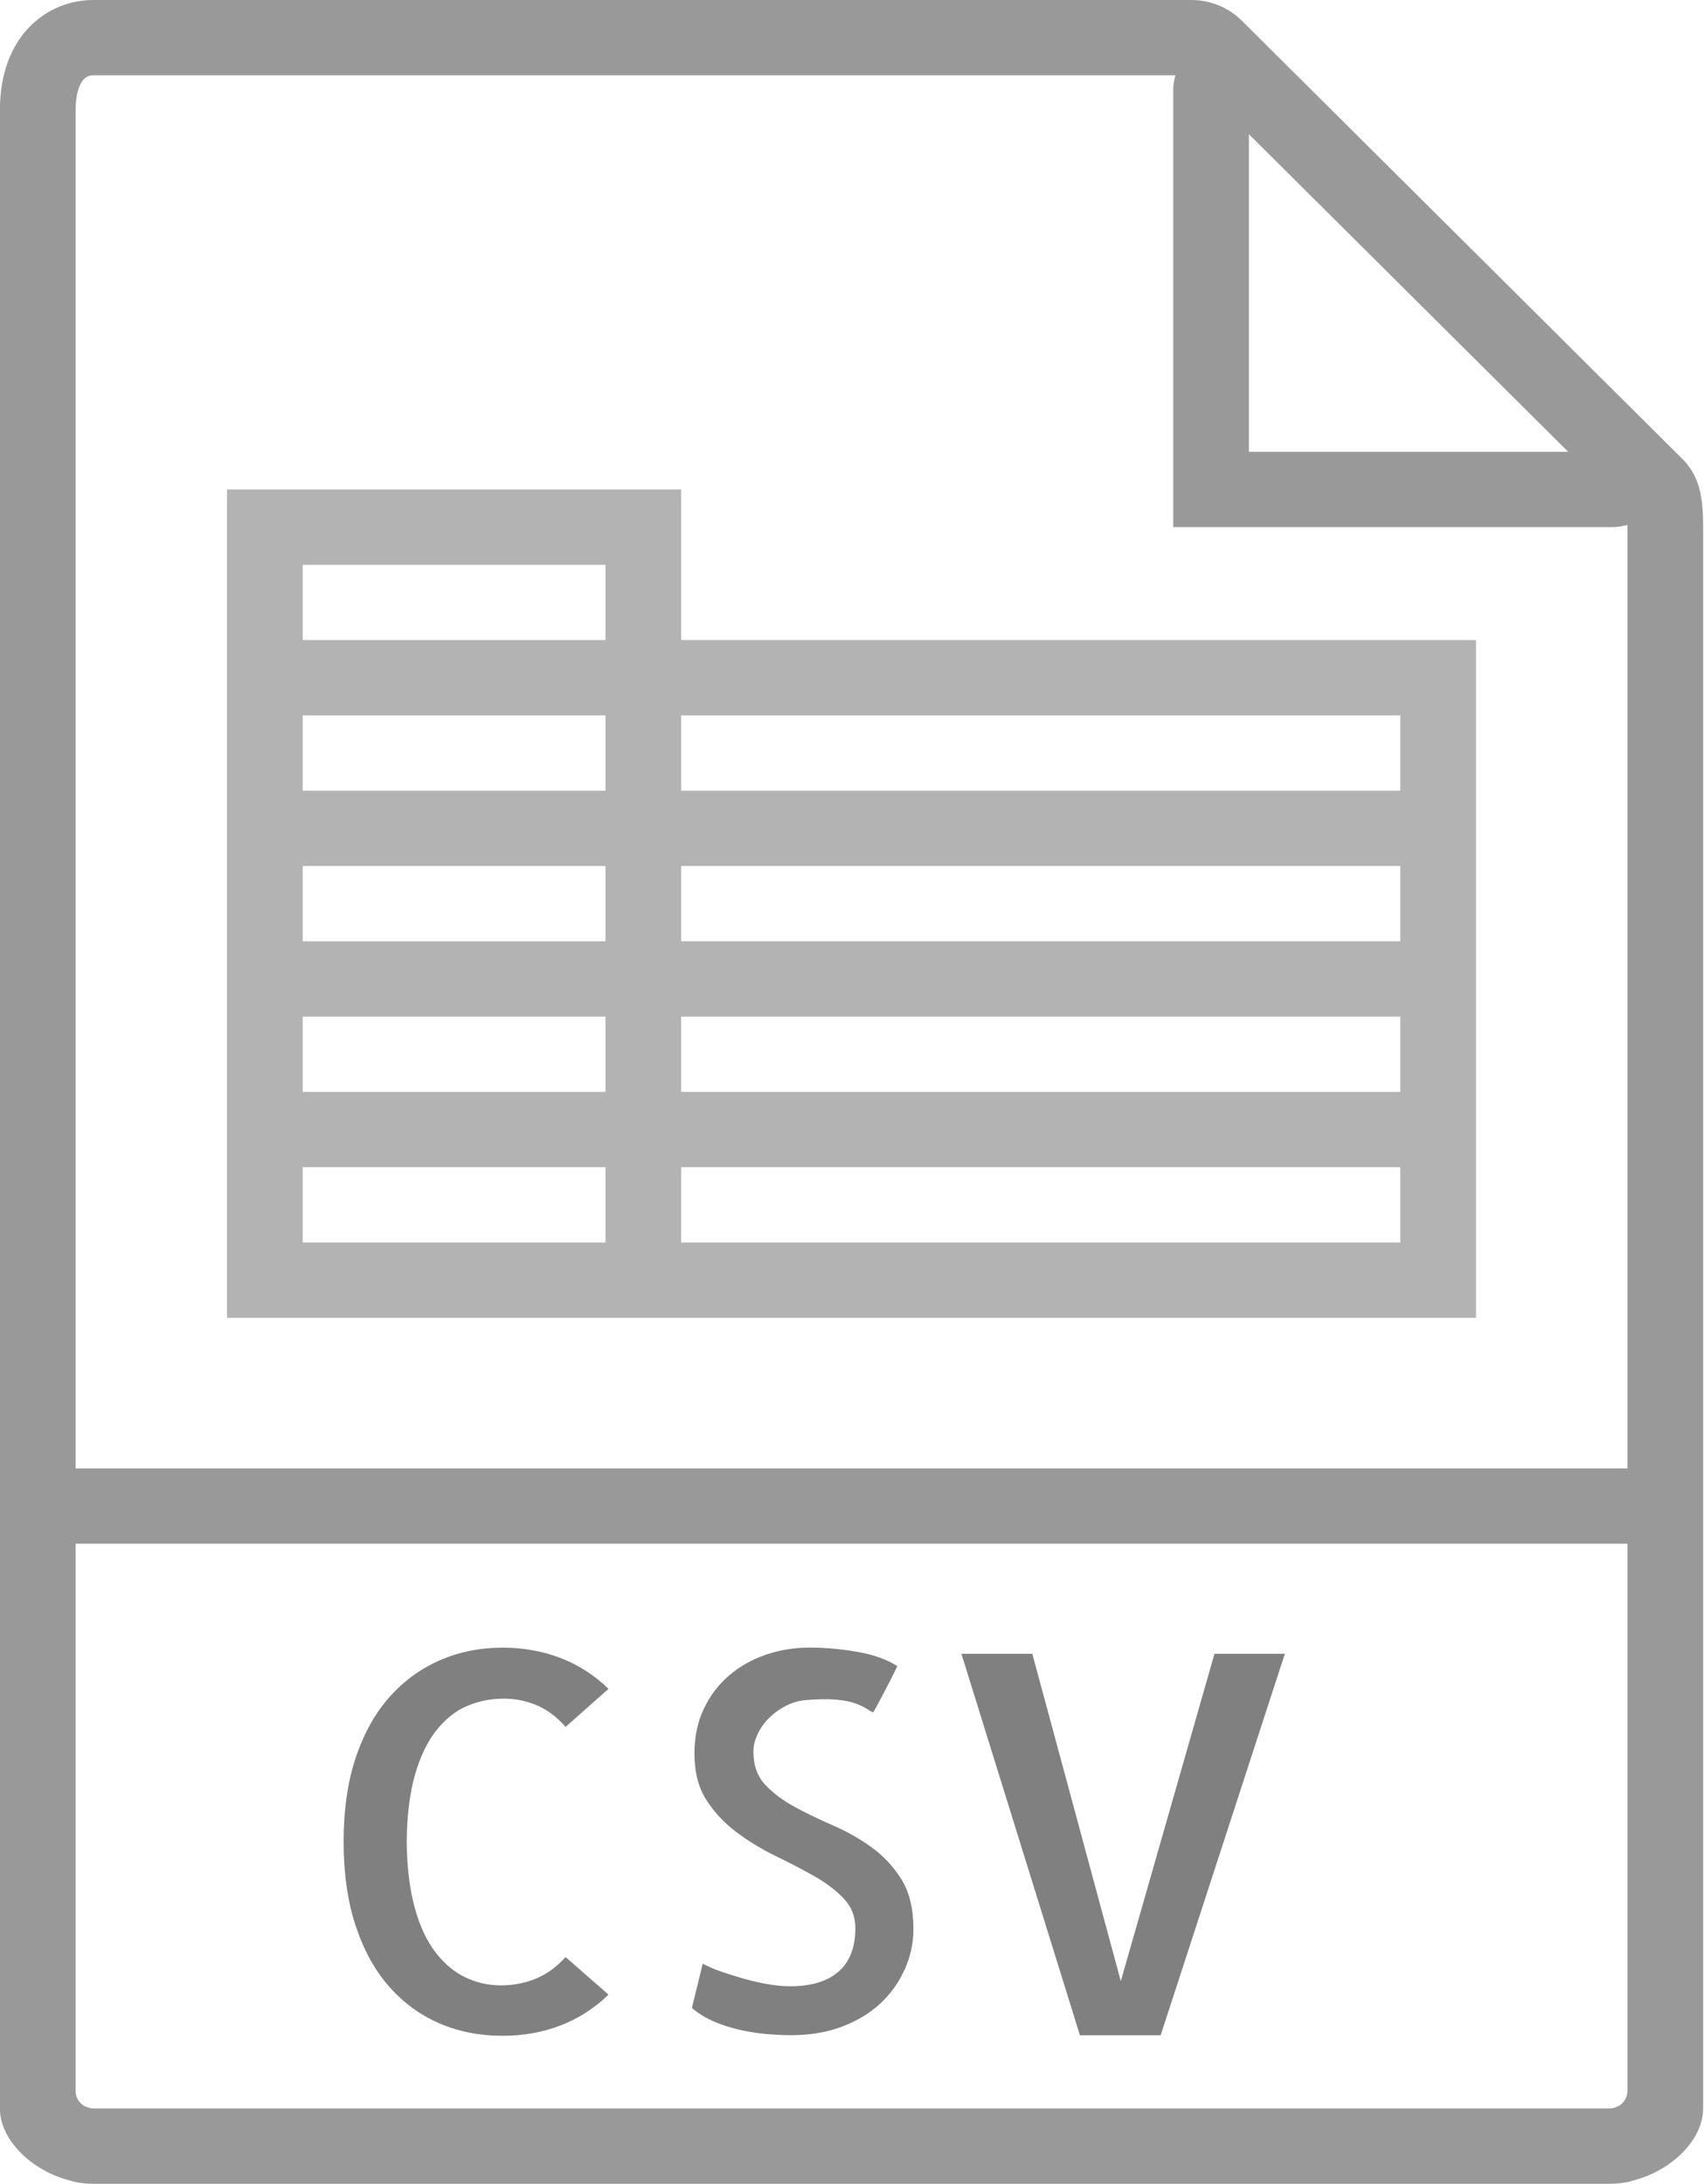 <?xml version="1.0" encoding="UTF-8" standalone="no"?>
<!-- Generator: Adobe Illustrator 18.0.0, SVG Export Plug-In . SVG Version: 6.00 Build 0)  -->

<svg
   xmlns:dc="http://purl.org/dc/elements/1.1/"
   xmlns:cc="http://creativecommons.org/ns#"
   xmlns:rdf="http://www.w3.org/1999/02/22-rdf-syntax-ns#"
   xmlns:svg="http://www.w3.org/2000/svg"
   xmlns="http://www.w3.org/2000/svg"
   xmlns:sodipodi="http://sodipodi.sourceforge.net/DTD/sodipodi-0.dtd"
   xmlns:inkscape="http://www.inkscape.org/namespaces/inkscape"
   version="1.1"
   id="Capa_1"
   x="0px"
   y="0px"
   viewBox="0 0 45.246 58"
   xml:space="preserve"
   sodipodi:docname="csv.svg"
   width="45.246"
   height="58"
   inkscape:version="0.92.4 (5da689c313, 2019-01-14)"><defs
   id="defs47" /><sodipodi:namedview
   pagecolor="#ffffff"
   bordercolor="#666666"
   borderopacity="1"
   objecttolerance="10"
   gridtolerance="10"
   guidetolerance="10"
   inkscape:pageopacity="0"
   inkscape:pageshadow="2"
   inkscape:window-width="1920"
   inkscape:window-height="1137"
   id="namedview45"
   showgrid="false"
   inkscape:zoom="4.0689655"
   inkscape:cx="54.397465"
   inkscape:cy="-13"
   inkscape:window-x="-8"
   inkscape:window-y="-8"
   inkscape:window-maximized="1"
   inkscape:current-layer="Capa_1"
   borderlayer="false" />
<g
   id="g12"
   style="fill:#999999"
   transform="matrix(1.005,0,0,1,-6.535,0)">
	<path
   d="M 50.95,12.187 50.179,11.416 40.084,1.321 39.313,0.55 C 38.964,0.201 38.48,0 37.985,0 H 8.963 C 7.777,0 6.5,0.916 6.5,2.926 V 39 55.537 56 c 0,0.837 0.842,1.653 1.838,1.91 0.05,0.013 0.098,0.032 0.15,0.042 C 8.644,57.983 8.803,58 8.963,58 h 40.074 c 0.16,0 0.319,-0.017 0.475,-0.048 0.052,-0.01 0.1,-0.029 0.15,-0.042 C 50.658,57.653 51.5,56.837 51.5,56 V 55.537 39 13.978 c 0,-0.767 -0.092,-1.333 -0.55,-1.791 z M 47.935,12 H 39.5 V 3.565 Z M 8.963,56 C 8.892,56 8.828,55.974 8.765,55.951 8.609,55.877 8.5,55.721 8.5,55.537 V 41 h 41 v 14.537 c 0,0.184 -0.109,0.339 -0.265,0.414 C 49.172,55.974 49.108,56 49.037,56 Z M 8.5,39 V 2.926 C 8.5,2.709 8.533,2 8.963,2 H 37.558 C 37.525,2.126 37.5,2.256 37.5,2.391 V 14 h 11.609 c 0.135,0 0.264,-0.025 0.39,-0.058 0,0.015 10e-4,0.021 10e-4,0.036 V 39 Z"
   id="path2"
   style="fill:#999999"
   inkscape:connector-curvature="0" />
	<path
   d="m 18.034,45.954 c 0.241,-0.306 0.515,-0.521 0.82,-0.649 0.305,-0.128 0.626,-0.191 0.964,-0.191 0.301,0 0.59,0.06 0.868,0.178 0.278,0.118 0.531,0.31 0.759,0.574 l 1.135,-1.012 c -0.374,-0.364 -0.798,-0.638 -1.271,-0.82 -0.474,-0.183 -0.984,-0.273 -1.531,-0.273 -0.593,0 -1.144,0.111 -1.654,0.335 -0.511,0.224 -0.955,0.549 -1.333,0.978 -0.378,0.429 -0.675,0.964 -0.889,1.606 -0.214,0.643 -0.321,1.388 -0.321,2.235 0,0.847 0.107,1.595 0.321,2.242 0.214,0.647 0.51,1.185 0.889,1.613 0.378,0.429 0.82,0.752 1.326,0.971 0.506,0.219 1.06,0.328 1.661,0.328 0.547,0 1.057,-0.091 1.531,-0.273 0.474,-0.183 0.897,-0.456 1.271,-0.82 l -1.135,-0.998 c -0.237,0.265 -0.499,0.456 -0.786,0.574 -0.287,0.118 -0.595,0.178 -0.923,0.178 -0.328,0 -0.641,-0.07 -0.937,-0.212 -0.296,-0.142 -0.561,-0.364 -0.793,-0.67 -0.232,-0.306 -0.415,-0.699 -0.547,-1.183 -0.132,-0.483 -0.203,-1.066 -0.212,-1.75 0.009,-0.702 0.082,-1.294 0.219,-1.777 0.137,-0.483 0.326,-0.878 0.568,-1.184 z"
   id="path4"
   style="fill:#808080"
   inkscape:connector-curvature="0" />
	<path
   d="m 29.532,49.064 c -0.314,-0.228 -0.654,-0.422 -1.019,-0.581 -0.365,-0.159 -0.702,-0.323 -1.012,-0.492 -0.31,-0.169 -0.57,-0.364 -0.779,-0.588 -0.21,-0.224 -0.314,-0.518 -0.314,-0.882 0,-0.146 0.036,-0.299 0.109,-0.458 0.073,-0.159 0.173,-0.303 0.301,-0.431 0.127,-0.128 0.273,-0.234 0.438,-0.321 0.165,-0.087 0.337,-0.139 0.52,-0.157 0.328,-0.027 0.597,-0.032 0.807,-0.014 0.209,0.019 0.378,0.05 0.506,0.096 0.127,0.046 0.226,0.091 0.294,0.137 0.068,0.046 0.13,0.082 0.185,0.109 0.009,-0.009 0.036,-0.055 0.082,-0.137 0.045,-0.082 0.1,-0.185 0.164,-0.308 0.063,-0.123 0.132,-0.255 0.205,-0.396 0.073,-0.142 0.137,-0.271 0.191,-0.39 -0.265,-0.173 -0.611,-0.299 -1.039,-0.376 -0.429,-0.077 -0.853,-0.116 -1.271,-0.116 -0.41,0 -0.8,0.063 -1.169,0.191 -0.369,0.128 -0.693,0.313 -0.971,0.554 -0.278,0.241 -0.499,0.535 -0.663,0.882 -0.164,0.347 -0.246,0.743 -0.246,1.189 0,0.492 0.104,0.902 0.314,1.23 0.209,0.328 0.474,0.613 0.793,0.854 0.319,0.241 0.661,0.451 1.025,0.629 0.364,0.178 0.704,0.355 1.019,0.533 0.315,0.178 0.576,0.376 0.786,0.595 0.209,0.219 0.314,0.483 0.314,0.793 0,0.511 -0.148,0.896 -0.444,1.155 -0.296,0.26 -0.723,0.39 -1.278,0.39 -0.183,0 -0.378,-0.019 -0.588,-0.055 -0.21,-0.036 -0.419,-0.084 -0.629,-0.144 -0.21,-0.06 -0.413,-0.123 -0.608,-0.191 -0.196,-0.068 -0.358,-0.139 -0.485,-0.212 l -0.287,1.176 c 0.155,0.137 0.339,0.253 0.554,0.349 0.214,0.096 0.439,0.171 0.677,0.226 0.237,0.055 0.472,0.094 0.704,0.116 0.232,0.022 0.458,0.034 0.677,0.034 0.51,0 0.966,-0.077 1.367,-0.232 0.401,-0.155 0.738,-0.362 1.012,-0.622 0.274,-0.26 0.485,-0.561 0.636,-0.902 0.151,-0.341 0.226,-0.695 0.226,-1.06 0,-0.538 -0.105,-0.978 -0.314,-1.319 -0.214,-0.341 -0.475,-0.626 -0.79,-0.854 z"
   id="path6"
   style="fill:#808080"
   inkscape:connector-curvature="0" />
	<polygon
   points="37.168,54.055 40.449,43.924 38.59,43.924 36.115,52.619 33.777,43.924 31.904,43.924 35.035,54.055 "
   id="polygon8"
   style="fill:#808080" />
	<path
   d="m 24.5,13 h -12 v 4 2 2 2 2 2 2 2 4 h 10 2 21 v -4 -2 -2 -2 -2 -2 -4 h -21 z m -10,6 h 8 v 2 h -8 z m 0,4 h 8 v 2 h -8 z m 0,4 h 8 v 2 h -8 z m 8,6 h -8 v -2 h 8 z m 21,0 h -19 v -2 h 19 z m 0,-4 h -19 v -2 h 19 z m 0,-4 h -19 v -2 h 19 z m 0,-6 v 2 h -19 v -2 z m -29,-2 v -2 h 8 v 2 z"
   id="path10"
   style="fill:#b3b3b3"
   inkscape:connector-curvature="0" />
</g>
<g
   id="g14"
   style="fill:#999999"
   transform="matrix(1.005,0,0,1,-6.535,0)">
</g>
<g
   id="g16"
   style="fill:#999999"
   transform="matrix(1.005,0,0,1,-6.535,0)">
</g>
<g
   id="g18"
   style="fill:#999999"
   transform="matrix(1.005,0,0,1,-6.535,0)">
</g>
<g
   id="g20"
   style="fill:#999999"
   transform="matrix(1.005,0,0,1,-6.535,0)">
</g>
<g
   id="g22"
   style="fill:#999999"
   transform="matrix(1.005,0,0,1,-6.535,0)">
</g>
<g
   id="g24"
   style="fill:#999999"
   transform="matrix(1.005,0,0,1,-6.535,0)">
</g>
<g
   id="g26"
   style="fill:#999999"
   transform="matrix(1.005,0,0,1,-6.535,0)">
</g>
<g
   id="g28"
   style="fill:#999999"
   transform="matrix(1.005,0,0,1,-6.535,0)">
</g>
<g
   id="g30"
   style="fill:#999999"
   transform="matrix(1.005,0,0,1,-6.535,0)">
</g>
<g
   id="g32"
   style="fill:#999999"
   transform="matrix(1.005,0,0,1,-6.535,0)">
</g>
<g
   id="g34"
   style="fill:#999999"
   transform="matrix(1.005,0,0,1,-6.535,0)">
</g>
<g
   id="g36"
   style="fill:#999999"
   transform="matrix(1.005,0,0,1,-6.535,0)">
</g>
<g
   id="g38"
   style="fill:#999999"
   transform="matrix(1.005,0,0,1,-6.535,0)">
</g>
<g
   id="g40"
   style="fill:#999999"
   transform="matrix(1.005,0,0,1,-6.535,0)">
</g>
<g
   id="g42"
   style="fill:#999999"
   transform="matrix(1.005,0,0,1,-6.535,0)">
</g>
</svg>